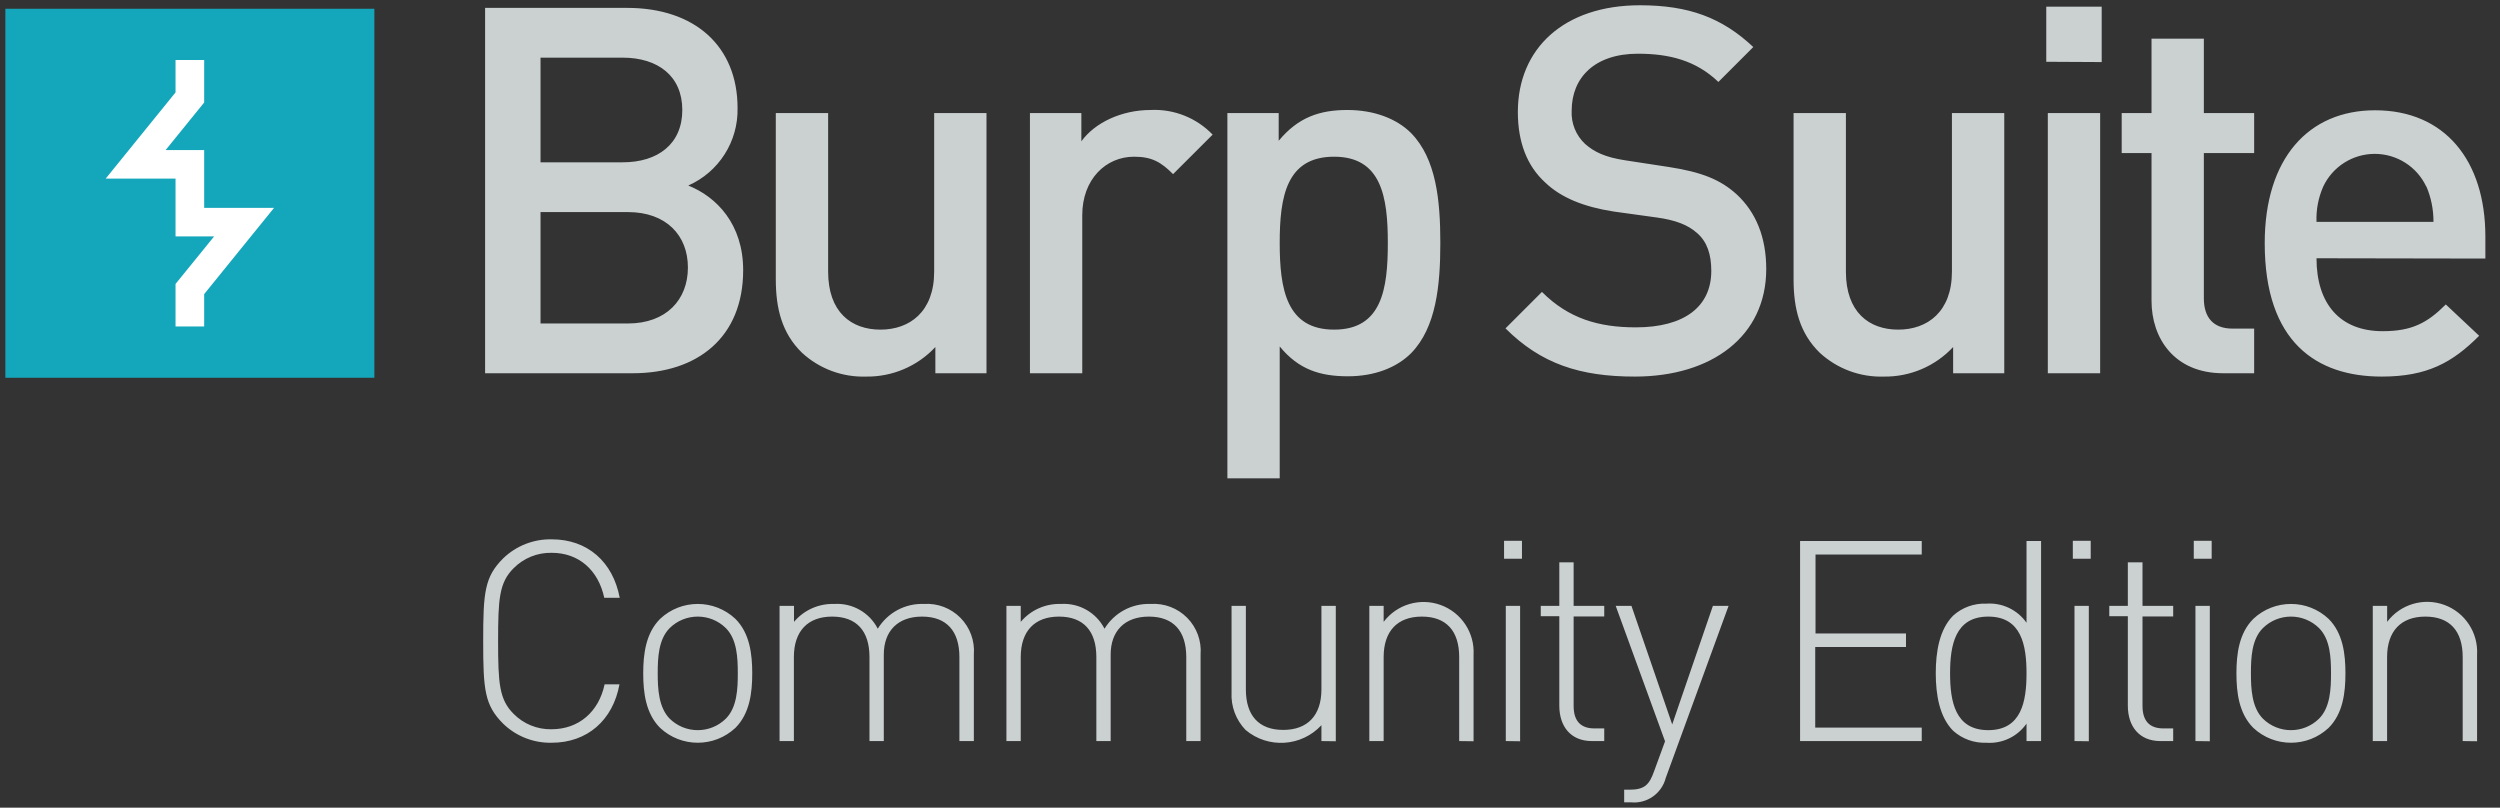 <svg width="390" height="126" viewBox="0 0 390 126" fill="none" xmlns="http://www.w3.org/2000/svg">
    <rect x="0" y="0" width="390" height="126" fill="#333333" stroke="none"/>
    <path fill-rule="evenodd" clip-rule="evenodd" d="M234.857 51.226C240.386 56.746 246.464 58.747 255.028 58.747C267.036 58.747 275.525 52.464 275.534 41.974C275.534 37.013 273.924 33.075 270.88 30.283C268.404 28.049 265.518 26.848 260.315 26.047L253.511 25.005C250.392 24.521 248.708 23.72 247.265 22.445C245.839 21.109 245.076 19.211 245.18 17.26C245.18 12.103 248.782 8.38 255.503 8.38C260.389 8.38 264.55 9.413 268.069 12.783L273.514 7.338C268.637 2.749 263.433 0.822 255.828 0.822C243.988 0.822 236.784 7.552 236.784 17.474C236.784 22.194 238.226 25.88 241.019 28.439C243.504 30.841 247.097 32.284 251.751 33.001L258.472 33.931C261.357 34.332 263.275 35.058 264.718 36.333C266.319 37.701 266.961 39.703 266.961 42.262C266.961 47.866 262.717 51.068 255.195 51.068C249.424 51.068 244.705 49.709 240.544 45.539L234.857 51.226ZM98.732 58.226H75.675V1.231H97.848C108.413 1.231 115.059 7.235 115.059 16.841C115.179 22.059 112.145 26.835 107.37 28.942C111.773 30.701 115.934 34.946 115.934 42.151C115.934 52.623 108.813 58.226 98.732 58.226ZM97.131 8.994H84.323V25.321H97.131C102.651 25.321 106.439 22.445 106.439 17.158C106.439 11.871 102.651 8.994 97.131 8.994ZM84.323 33.084H97.95C103.935 33.084 107.314 36.724 107.314 41.732C107.314 46.74 103.954 50.463 97.95 50.463H84.323V33.084ZM145.916 58.226V54.14C143.125 57.131 139.2 58.805 135.109 58.747C131.414 58.867 127.821 57.529 125.103 55.024C121.984 51.98 121.025 48.136 121.025 43.575V17.642H129.189V42.374C129.189 48.694 132.791 51.422 137.352 51.422C141.913 51.422 145.73 48.629 145.73 42.374V17.642H153.893V58.226H145.916ZM176.913 24.446C179.714 24.446 181.139 25.303 183 27.164L189.172 21.002C186.656 18.382 183.128 16.98 179.5 17.158C174.93 17.158 170.769 19.159 168.693 22.045V17.642H160.67V58.226H168.833V33.568C168.833 27.965 172.51 24.446 176.913 24.446ZM210.283 58.701C214.444 58.701 217.888 57.342 220.131 55.099C224.05 51.096 224.692 44.524 224.692 37.888C224.692 31.251 224.05 24.763 220.131 20.76C217.888 18.517 214.369 17.158 210.199 17.158C205.88 17.158 202.52 18.284 199.476 21.961V17.642H191.471V74.618H199.634V54.047C202.594 57.668 205.964 58.701 210.283 58.701ZM199.634 37.888C199.634 30.683 200.677 24.446 208.123 24.446C215.486 24.446 216.501 30.683 216.501 37.888C216.501 45.092 215.57 51.422 208.123 51.422C200.677 51.422 199.634 45.092 199.634 37.888ZM304.688 58.226V54.14C301.897 57.131 297.972 58.805 293.881 58.747C290.186 58.867 286.592 57.529 283.874 55.024C280.756 51.98 279.797 48.136 279.797 43.575V17.642H287.961V42.374C287.961 48.694 291.563 51.422 296.124 51.422C300.685 51.422 304.501 48.629 304.501 42.374V17.642H312.665V58.226H304.688ZM319.218 9.637V1.036H327.865V9.683L319.218 9.637ZM319.46 58.226V17.642H327.623V58.226H319.46ZM346.808 58.226C339.203 58.226 335.638 52.781 335.638 46.935V23.878H330.984V17.642H335.638V6.034H343.801V17.642H351.648V23.878H343.801V46.535C343.801 49.495 345.244 51.264 348.288 51.264H351.648V58.226H346.808ZM361.375 40.289C361.375 47.335 364.978 51.664 371.698 51.664C376.259 51.664 378.661 50.379 381.546 47.494L386.75 52.38C382.598 56.541 378.67 58.747 371.549 58.747C361.385 58.747 353.296 53.386 353.296 37.934C353.296 24.735 360.1 17.204 370.507 17.204C381.397 17.204 387.718 25.051 387.718 36.901V40.336L361.375 40.289ZM378.503 29.119C377.041 25.998 373.906 24.004 370.46 24.004C367.014 24.004 363.879 25.998 362.418 29.119C361.658 30.847 361.301 32.725 361.375 34.611H379.62C379.634 32.711 379.257 30.829 378.512 29.082L378.503 29.119Z" fill="#CBD0D1"/>
    <rect x="0.837" y="1.366" width="57.563" height="57.563" fill="#14A6BB"/>
    <path d="M31.852 50.932H27.384V44.295L33.406 36.877H27.384V27.866H16.484L27.384 14.416V9.361H31.852V15.989L25.839 23.408H31.852V32.427H42.752L31.852 45.878V50.932Z" fill="white"/>
    <path fill-rule="evenodd" clip-rule="evenodd" d="M78.486 112.889C80.513 114.859 83.247 115.932 86.073 115.867C91.593 115.867 95.623 112.367 96.638 106.754H94.32C93.398 111.092 90.243 113.764 86.035 113.764C83.815 113.808 81.673 112.936 80.115 111.353C77.881 109.119 77.704 106.587 77.704 100.006C77.704 93.425 77.881 90.884 80.115 88.65C81.685 87.061 83.84 86.189 86.073 86.239C90.28 86.239 93.333 88.92 94.264 93.257H96.675C95.623 87.644 91.658 84.135 86.073 84.135C83.248 84.075 80.516 85.147 78.486 87.114C75.591 90.009 75.377 92.429 75.377 100.006C75.377 107.583 75.591 109.994 78.486 112.889ZM114.724 113.549C111.418 116.64 106.282 116.64 102.977 113.549C100.743 111.316 100.342 108.067 100.342 105.042C100.342 102.017 100.743 98.777 102.977 96.543C106.277 93.439 111.423 93.439 114.724 96.543C116.958 98.777 117.349 102.017 117.349 105.042C117.349 108.067 116.958 111.316 114.724 113.549ZM113.234 97.986C110.803 95.59 106.897 95.59 104.466 97.986C102.716 99.745 102.604 102.64 102.604 105.042C102.604 107.443 102.744 110.347 104.466 112.107C106.897 114.503 110.803 114.503 113.234 112.107C114.984 110.347 115.096 107.453 115.096 105.042C115.096 102.631 114.984 99.745 113.234 97.986ZM149.667 115.607V102.501C149.667 98.424 147.647 96.189 143.84 96.189C140.033 96.189 137.873 98.47 137.873 102.11V115.607H135.639V102.501C135.639 98.424 133.62 96.189 129.812 96.189C126.005 96.189 123.846 98.47 123.846 102.501V115.607H121.612V94.514H123.864V97.009C125.418 95.167 127.73 94.138 130.138 94.216C132.97 94.037 135.639 95.554 136.933 98.079C138.452 95.585 141.201 94.107 144.119 94.216C146.246 94.071 148.33 94.86 149.828 96.376C151.326 97.892 152.09 99.985 151.92 102.11V115.607H149.667ZM185.057 102.501V115.607H187.291V102.11C187.461 99.985 186.698 97.892 185.2 96.376C183.701 94.86 181.617 94.071 179.491 94.216C176.573 94.107 173.824 95.585 172.305 98.079C171.01 95.554 168.342 94.037 165.51 94.216C163.101 94.138 160.79 95.167 159.236 97.009V94.514H157.002V115.607H159.236V102.501C159.236 98.47 161.395 96.189 165.203 96.189C169.01 96.189 171.03 98.424 171.03 102.501V115.607H173.264V102.11C173.264 98.47 175.423 96.189 179.23 96.189C183.037 96.189 185.057 98.424 185.057 102.501ZM206.141 115.607V113.131C203.027 116.495 197.82 116.823 194.31 113.875C192.797 112.306 192.005 110.178 192.122 108.002V94.514H194.356V107.546C194.356 111.623 196.367 113.866 200.183 113.866C204 113.866 206.141 111.585 206.141 107.546V94.514H208.384V115.635L206.141 115.607ZM227.633 102.501V115.607L229.877 115.635V102.138C230.061 98.709 227.984 95.563 224.76 94.384C221.536 93.205 217.92 94.27 215.849 97.009V94.514H213.615V115.607H215.849V102.501C215.849 98.47 217.99 96.189 221.806 96.189C225.623 96.189 227.633 98.424 227.633 102.501ZM234.633 84.368V87.16H237.426V84.368H234.633ZM234.903 94.514V115.607L237.137 115.635V94.514H234.903ZM243.253 110.087C243.253 113.289 245.003 115.607 248.335 115.607H250.262V113.633H248.726C246.492 113.633 245.487 112.367 245.487 110.133V96.171H250.262V94.514H245.487V87.728H243.253V94.514H240.358V96.124H243.253V110.087ZM259.859 121.35C259.237 123.789 256.928 125.41 254.423 125.166H253.371V123.193H254.181C256.592 123.193 257.29 122.402 258.044 120.298L259.747 115.644L252.049 94.514H254.506L260.864 113.01L267.212 94.514H269.66L259.859 121.35ZM280.812 84.396V115.607H299.791V113.503H283.176V100.927H297.334V98.824H283.223V86.509H299.791V84.396H280.812ZM316.137 112.889V115.607H318.408V84.396H316.137V97.148C314.715 95.121 312.333 93.99 309.863 94.17C307.964 94.091 306.109 94.759 304.697 96.031C302.547 98.181 301.979 101.681 301.979 105.014C301.979 108.346 302.547 111.855 304.697 114.006C306.111 115.274 307.964 115.942 309.863 115.867C312.333 116.051 314.718 114.919 316.137 112.889ZM304.213 105.042C304.213 100.657 304.995 96.189 310.17 96.189C315.346 96.189 316.137 100.657 316.137 105.042C316.137 109.426 315.346 113.903 310.17 113.903C304.995 113.903 304.213 109.426 304.213 105.042ZM323.36 87.16V84.368H326.152V87.16H323.36ZM323.621 115.607V94.514H325.855V115.635L323.621 115.607ZM337.025 115.607C333.702 115.607 331.942 113.289 331.942 110.087V96.124H329.047V94.514H331.942V87.728H334.232V94.514H339.017V96.171H334.232V110.133C334.232 112.367 335.247 113.633 337.481 113.633H339.017V115.607H337.025ZM342.228 87.16V84.368H345.02V87.16H342.228ZM342.489 115.607V94.514H344.732V115.635L342.489 115.607ZM351.518 113.549C354.824 116.64 359.959 116.64 363.265 113.549C365.499 111.316 365.89 108.067 365.89 105.042C365.89 102.017 365.499 98.777 363.265 96.543C359.964 93.439 354.818 93.439 351.518 96.543C349.284 98.777 348.883 102.017 348.883 105.042C348.883 108.067 349.284 111.316 351.518 113.549ZM353.007 97.986C355.439 95.59 359.344 95.59 361.775 97.986C363.525 99.745 363.637 102.631 363.637 105.042C363.637 107.453 363.525 110.347 361.775 112.107C359.344 114.503 355.439 114.503 353.007 112.107C351.276 110.347 351.145 107.443 351.145 105.042C351.145 102.64 351.248 99.745 353.007 97.986ZM384.18 102.501V115.607L386.424 115.635V102.138C386.622 98.703 384.546 95.544 381.315 94.363C378.084 93.182 374.46 94.257 372.396 97.009V94.514H370.153V115.607H372.387V102.501C372.387 98.47 374.546 96.189 378.353 96.189C382.161 96.189 384.18 98.424 384.18 102.501Z" fill="#CBD0D1"/>
</svg>
